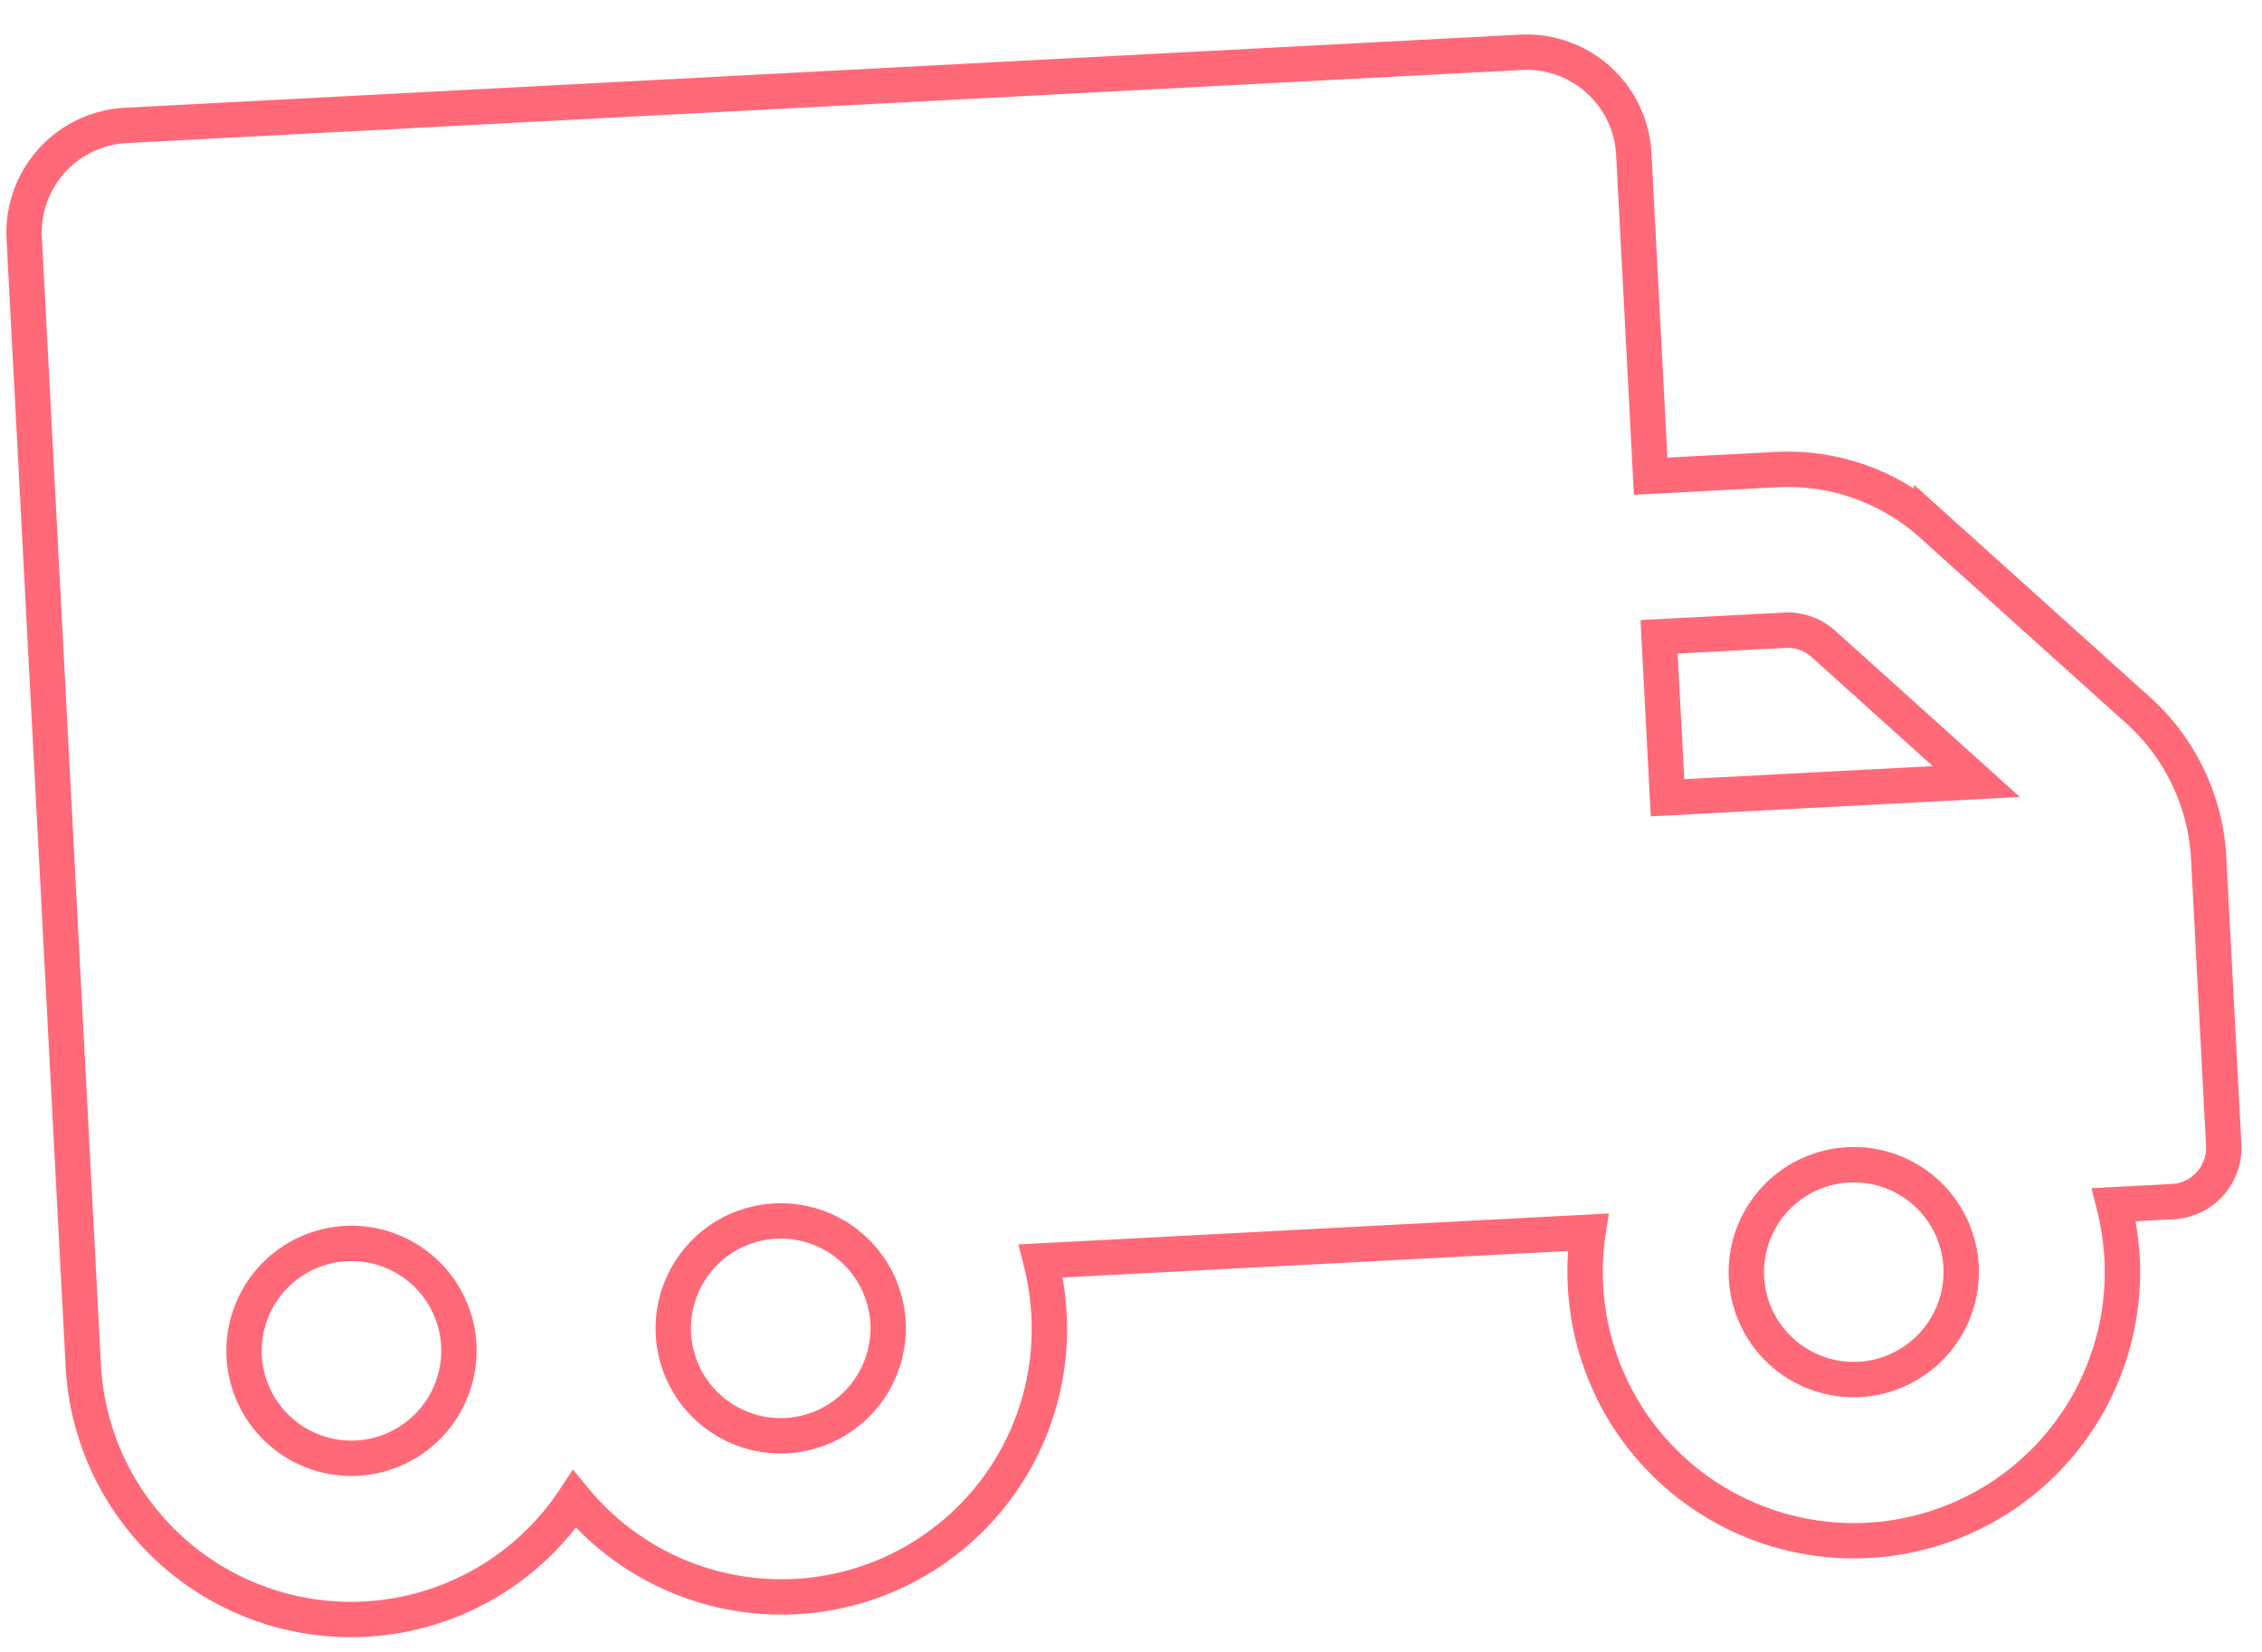 <svg xmlns="http://www.w3.org/2000/svg" width="639.66" height="467.136" viewBox="0 0 639.66 467.136">
  <path id="Icon_awesome-truck-moving" data-name="Icon awesome-truck-moving" d="M589.963,197.195l-55.549-55.549A60.793,60.793,0,0,0,491.4,123.889H455.79V32.636A30.353,30.353,0,0,0,425.4,2.25H30.386A30.353,30.353,0,0,0,0,32.636V351.689a75.777,75.777,0,0,0,136.737,45.2,75.777,75.777,0,0,0,136.737-45.2,80.031,80.031,0,0,0-1.519-15.193H426.923a72.982,72.982,0,0,0-1.519,15.193,75.965,75.965,0,0,0,151.93,0,80.026,80.026,0,0,0-1.519-15.193h16.712A15.238,15.238,0,0,0,607.719,321.3V240.115A60.572,60.572,0,0,0,589.963,197.195Zm-514,184.88a30.386,30.386,0,1,1,30.386-30.386A30.475,30.475,0,0,1,75.965,382.075Zm121.544,0a30.386,30.386,0,1,1,30.386-30.386A30.475,30.475,0,0,1,197.509,382.075Zm258.281-212.7H491.4a15.084,15.084,0,0,1,10.73,4.463l41.116,41.116H455.79Zm45.579,212.7a30.386,30.386,0,1,1,30.386-30.386A30.475,30.475,0,0,1,501.369,382.075Z" transform="translate(5.137 34.813) rotate(-3)" fill="none" stroke="#ff6978" stroke-width="10"/>
</svg>
